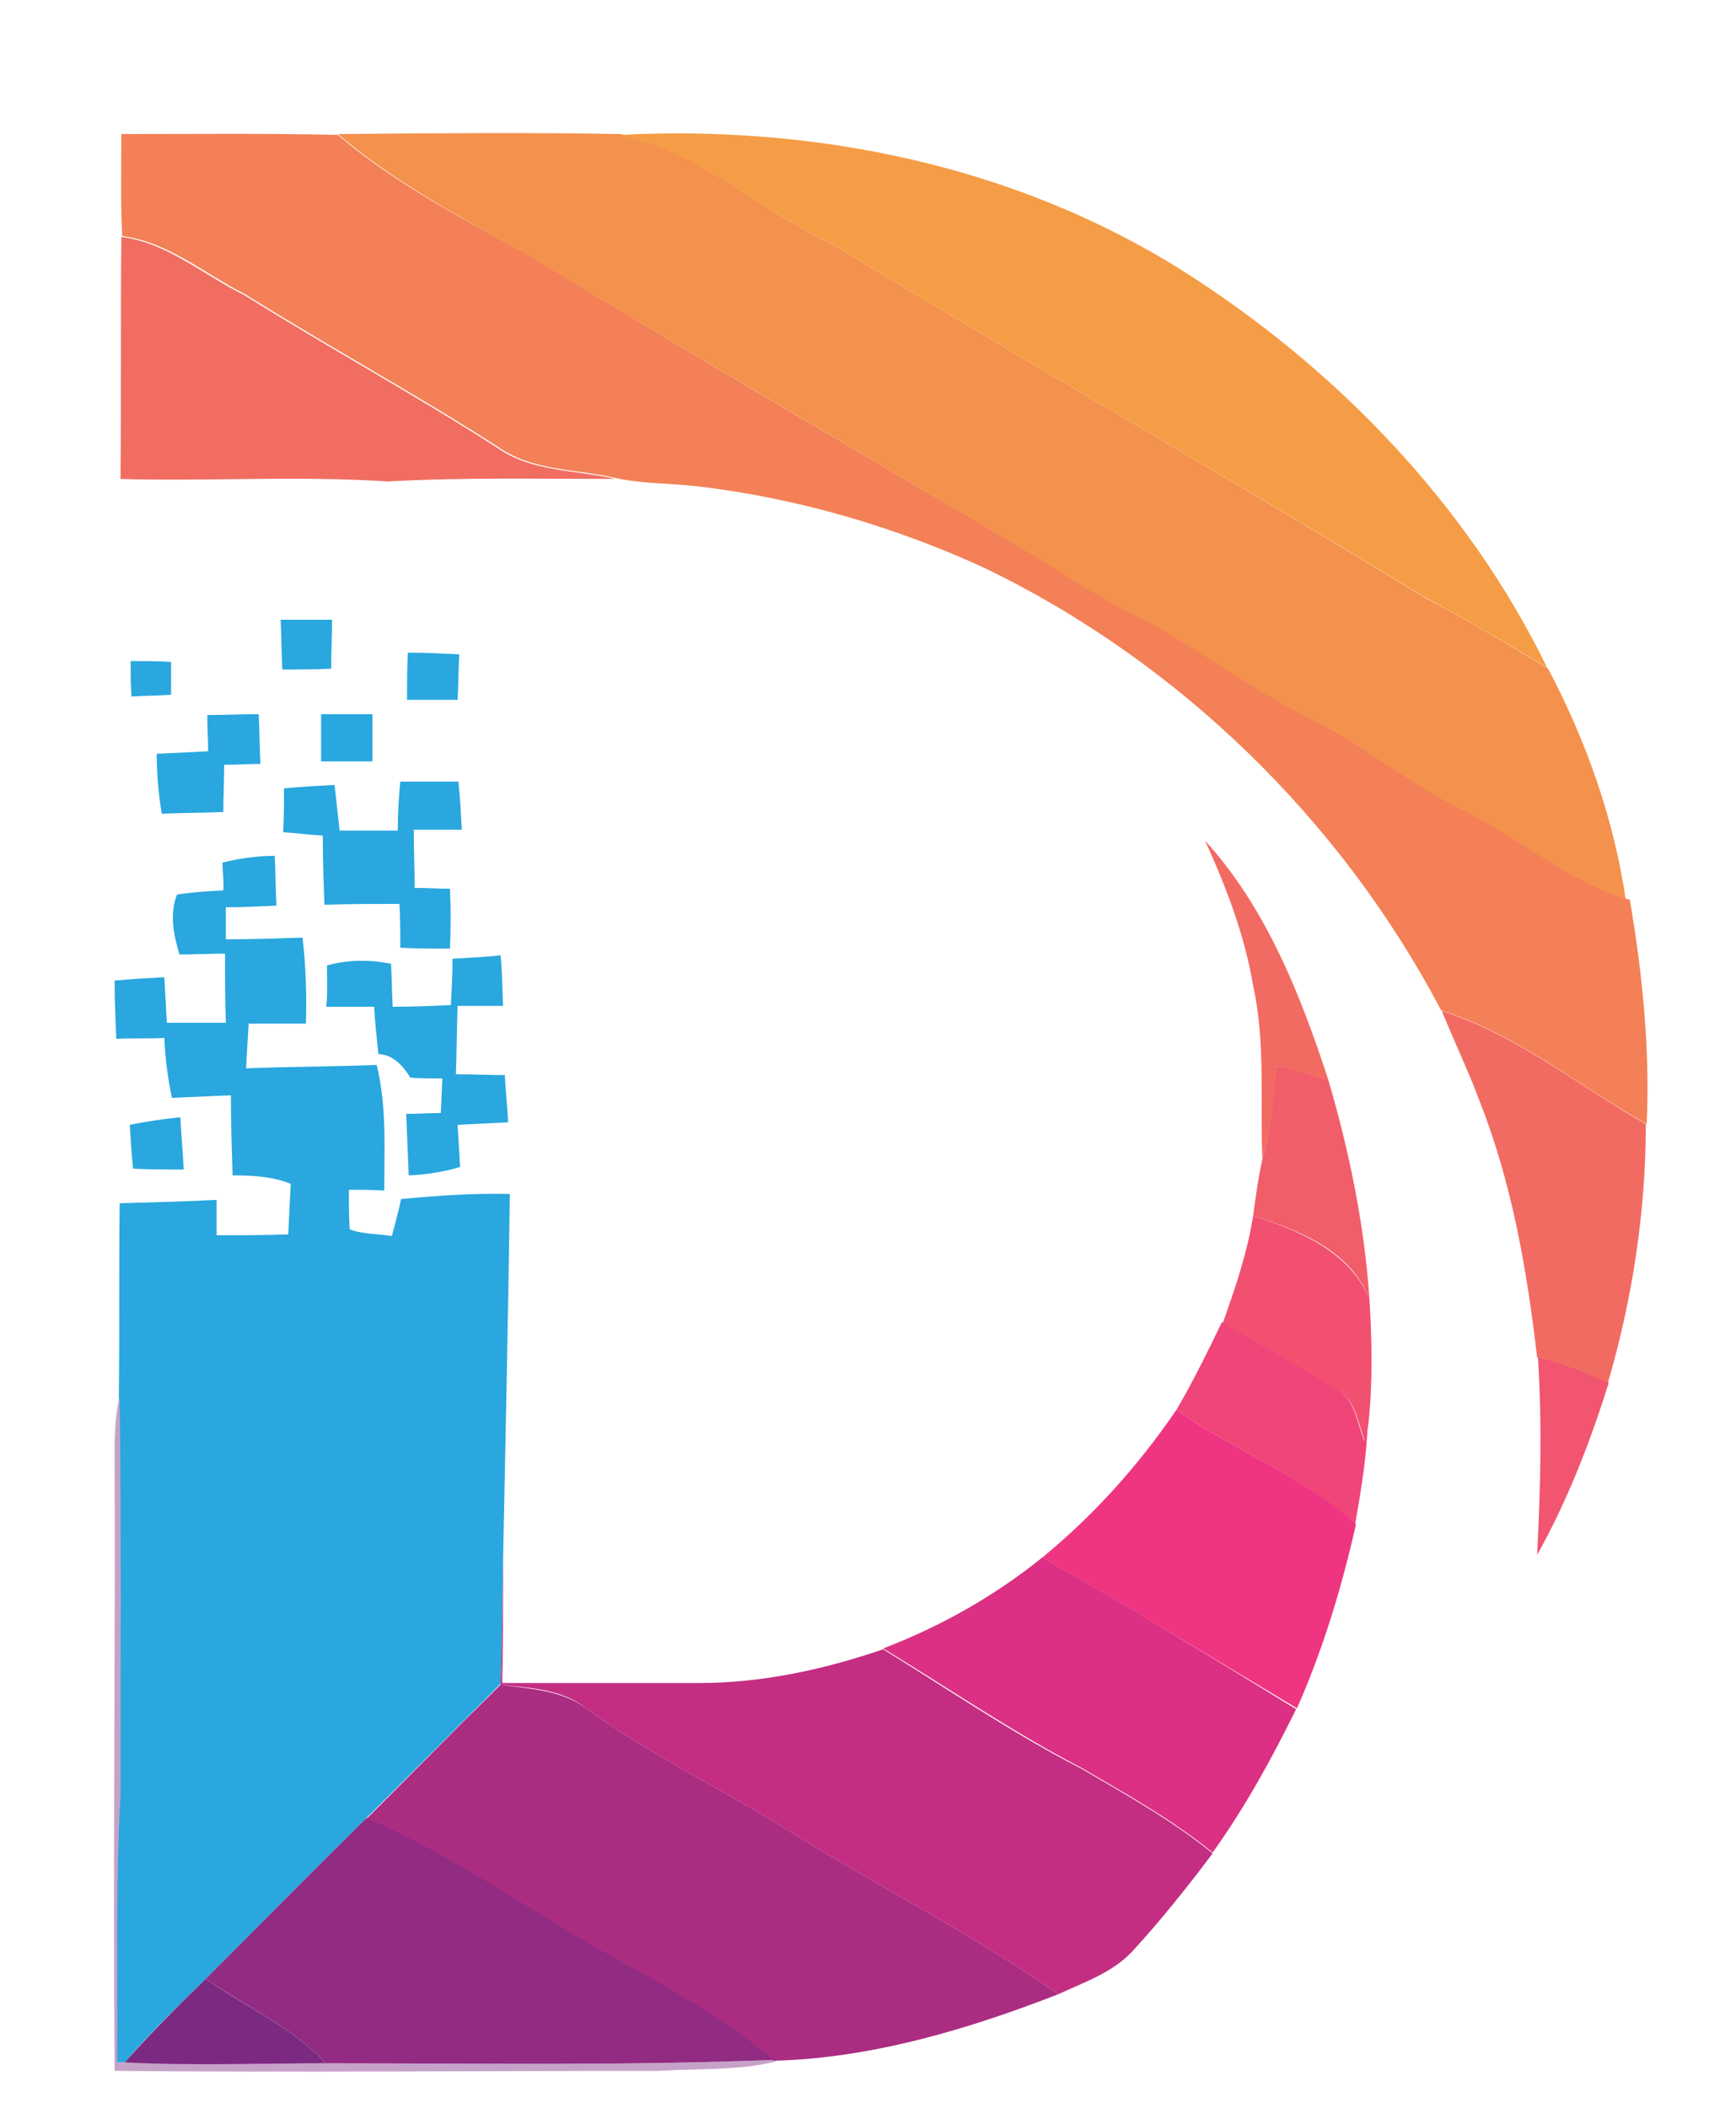 <?xml version="1.0" encoding="utf-8"?>
<!-- Generator: Adobe Illustrator 26.0.3, SVG Export Plug-In . SVG Version: 6.00 Build 0)  -->
<svg version="1.1" id="Layer_1" xmlns="http://www.w3.org/2000/svg" xmlns:xlink="http://www.w3.org/1999/xlink" x="0px" y="0px"
	 viewBox="0 0 206 250" style="enable-background:new 0 0 206 250;" xml:space="preserve">
<style type="text/css">
	.st0{fill:#F38056;}
	.st1{fill:#F4914D;}
	.st2{fill:#F59D46;}
	.st3{fill:#F26D61;}
	.st4{fill:#29A7DE;}
	.st5{fill:#2AA7DE;}
	.st6{fill:#F26B62;}
	.st7{fill:#F15E6A;}
	.st8{fill:#F15071;}
	.st9{fill:#F04578;}
	.st10{fill:#F1556F;}
	.st11{fill:#C6A2C8;}
	.st12{fill:#EF3481;}
	.st13{fill:#C32E82;}
	.st14{fill:#DB3083;}
	.st15{fill:#AB2D82;}
	.st16{fill:#922B82;}
	.st17{fill:#7C2A81;}
</style>
<g id="_x23_f38056ff">
	<path class="st0" d="M14.4,15.9c8.6,0,17.1-0.1,25.7,0.1c6.8,5.8,14.9,10,22.7,14.3c20,12.2,40.2,23.9,60.3,35.8
		c3.8,2.5,7.8,4.9,11.9,7c7,3.5,13.2,8.4,20.1,11.9c6.6,3.2,12.2,8,18.8,11.2c6.5,3.2,12.1,8.2,19.1,10.4l0.4,0.1
		c1.5,8.8,2.4,17.7,2,26.6c-8.1-4.5-15.3-10.6-24.2-13.4l-0.2-0.1c-11.9-22.6-31.2-41.4-54.3-52.5c-10.7-4.9-22.1-8.2-33.7-9.6
		c-3.3-0.4-6.7-0.3-9.9-1c-4.7-1.1-9.9-0.8-14-3.7c-9.8-6.3-20.1-11.9-30-18.1c-4.8-2.4-9.1-6.2-14.6-6.9C14.3,24,14.4,20,14.4,15.9
		z"/>
</g>
<g id="_x23_f4914dff">
	<path class="st1" d="M40.1,15.9c11.2-0.1,22.4-0.2,33.6,0C83.1,18.1,90.3,25,99,29.1c23.2,14.1,46.9,27.6,70.1,41.8
		c5,2.6,9.8,5.5,14.6,8.4c4.5,8.5,7.8,17.8,9.2,27.3c-7-2.2-12.6-7.2-19.1-10.4c-6.6-3.2-12.2-8.1-18.8-11.2
		c-7-3.5-13.2-8.4-20.1-11.9c-4.1-2.1-8.1-4.5-11.9-7c-20.1-12-40.3-23.7-60.3-35.8C54.9,25.9,46.9,21.7,40.1,15.9z"/>
</g>
<g id="_x23_f59d46ff">
	<path class="st2" d="M73.6,16c23-1.2,46.7,3.6,66.4,15.9c18.3,11.5,34.1,27.8,43.6,47.3c-4.8-2.9-9.7-5.8-14.6-8.4
		C145.9,56.7,122.2,43.2,99,29.1C90.3,25,83.1,18.1,73.6,16z"/>
</g>
<g id="_x23_f26d61ff">
	<path class="st3" d="M14.4,28.1c5.5,0.7,9.7,4.5,14.6,6.9c9.9,6.2,20.2,11.8,30,18.1c4.1,2.9,9.3,2.6,14,3.7c-9,0-18-0.2-27,0.3
		c-10.6-0.7-21.2,0-31.7-0.3C14.4,47.2,14.3,37.7,14.4,28.1z"/>
</g>
<g id="_x23_29a7deff">
	<path class="st4" d="M33.3,73.5c2,0,4.1,0,6.1,0c0,1.9-0.1,3.9-0.1,5.8c-1.9,0.1-3.9,0.1-5.8,0.1C33.4,77.4,33.4,75.5,33.3,73.5z"
		/>
	<path class="st4" d="M48.4,77.4c2,0,4,0.1,6.1,0.2c-0.1,1.8-0.1,3.6-0.2,5.4c-2,0-4,0-6,0C48.3,81.1,48.3,79.2,48.4,77.4z"/>
	<path class="st4" d="M24.6,84.8c2,0,4-0.1,6.1-0.1c0.1,2,0.1,3.9,0.2,5.9c-1.4,0-2.8,0.1-4.3,0.1c0,1.9-0.1,3.8-0.1,5.6
		c-2.4,0.1-4.9,0.1-7.3,0.2c-0.4-2.3-0.6-4.7-0.6-7.1c2-0.1,4.1-0.2,6.1-0.3C24.7,87.7,24.6,86.3,24.6,84.8z"/>
	<path class="st4" d="M38.1,84.7c2,0,4,0,6.1,0c0,1.9,0,3.7,0,5.6c-2,0-4.1,0-6.1,0C38.1,88.4,38.1,86.5,38.1,84.7z"/>
	<path class="st4" d="M33.7,93.5c2-0.2,4-0.3,6-0.4c0.2,1.8,0.4,3.6,0.6,5.4c2.3,0,4.6,0,6.9,0c0-1.9,0.1-3.8,0.3-5.8
		c2.3,0,4.6,0,6.9,0c0.2,1.9,0.3,3.8,0.4,5.7c-1.9,0-3.8,0-5.7,0c0,2.3,0.1,4.6,0.1,6.9c1.4,0,2.8,0.1,4.2,0.1
		c0.1,2.4,0.1,4.7,0,7.1c-2,0-4,0-5.9-0.1c0-1.8,0-3.5-0.1-5.2c-3,0-6,0-8.9,0.1c-0.1-2.7-0.2-5.4-0.2-8.2c-1.6-0.1-3.1-0.3-4.7-0.4
		C33.7,97,33.7,95.2,33.7,93.5z"/>
	<path class="st4" d="M26.4,102.3c2-0.5,4.1-0.8,6.2-0.8c0.1,2,0.1,4,0.2,5.9c-2,0.1-4,0.2-6,0.2c0,1,0,2.9,0,3.8c3,0,6-0.1,9.1-0.2
		c0.4,3.4,0.5,6.8,0.4,10.2c-2.3,0-4.5,0-6.8,0c-0.1,1.8-0.2,3.6-0.3,5.3c5.2-0.2,10.3-0.2,15.5-0.4c1.2,4.9,0.9,9.9,0.9,14.9
		c-1.4-0.1-2.8-0.1-4.2-0.1c0,1.6,0,3.2,0.1,4.7c1.6,0.6,3.3,0.5,5,0.8c0.4-1.5,0.8-3,1.1-4.4c4.3-0.4,8.6-0.7,12.9-0.6
		c-0.2,14.4-0.5,28.8-0.8,43.3c-0.1,4.9-0.1,9.9-0.3,14.8c-5.3,5.3-10.6,10.6-15.9,15.9c-6.4,6.3-12.7,12.7-19.1,19.1
		c-3.3,3.2-6.6,6.4-9.6,9.9c-0.2,0-0.8,0-1,0c0.1-10.5-0.2-21.1,0.4-31.6c0-15.8,0.1-31.6-0.1-47.4c0.1-7.6,0-15.3,0.1-22.9
		c3.8-0.1,7.7-0.2,11.5-0.4c0,1.4,0,2.8,0,4.2c2.8,0,5.6,0,8.5-0.1c0.1-2,0.2-4,0.3-6c-2.2-0.9-4.6-1-6.9-1
		c-0.1-3.2-0.2-6.3-0.2-9.5c-2.3,0.1-4.7,0.2-7,0.3c-0.5-2.4-0.8-4.7-0.9-7.1c-1.9,0.1-3.8,0-5.7,0.1c-0.1-2.3-0.2-4.6-0.2-6.9
		c2-0.2,4-0.3,5.9-0.4c0.1,1.8,0.2,3.6,0.3,5.4c2.4,0,4.7,0,7,0c-0.1-2.7-0.1-5.5-0.1-8.2c-1.8,0-3.6,0.1-5.4,0.1
		c-0.7-2.3-1.2-4.8-0.3-7.1c1.8-0.3,3.7-0.4,5.5-0.5C26.6,104.9,26.4,103.2,26.4,102.3z"/>
	<path class="st4" d="M38.8,114.5c2.5-0.7,5.1-0.7,7.6-0.2c0.1,1.7,0.1,3.4,0.2,5.1c2.3,0,4.6-0.1,6.9-0.2c0.1-1.8,0.2-3.7,0.2-5.5
		c1.9-0.1,3.8-0.2,5.7-0.4c0.2,2,0.2,4,0.3,6c-1.8,0-3.6,0-5.4,0c-0.1,2.7-0.1,5.4-0.2,8.1c2,0,3.9,0.1,5.8,0.1
		c0.1,1.9,0.3,3.7,0.4,5.6c-2,0.1-4,0.2-6,0.3c0.1,1.6,0.2,3.3,0.3,5c-2,0.6-4,0.9-6.1,1c-0.1-2.4-0.2-4.8-0.3-7.3
		c1.4,0,2.8-0.1,4.1-0.1c0.1-1.4,0.1-2.7,0.2-4.1c-0.9,0-2.8,0-3.8-0.1c-0.9-1.4-2-2.7-3.8-2.8c-0.2-1.9-0.4-3.7-0.5-5.6
		c-1.9,0-3.8,0-5.7,0C38.9,118,38.8,116.2,38.8,114.5z"/>
	<path class="st4" d="M15.4,133.4c2-0.4,4-0.7,6-0.9c0.1,2.1,0.3,4.1,0.4,6.2c-2,0-4,0-6-0.1C15.6,136.9,15.5,135.1,15.4,133.4z"/>
</g>
<g id="_x23_2aa7deff">
	<path class="st5" d="M15.5,78.4c1.6,0,3.2,0,4.8,0.1c0,1.3,0,2.6,0,3.9c-1.6,0.1-3.1,0.1-4.7,0.2C15.5,81.2,15.5,79.8,15.5,78.4z"
		/>
</g>
<g id="_x23_f26b62ff">
	<path class="st6" d="M143,99.7c7.2,7.9,11.3,18.2,14.6,28.3c-2.1-0.5-4.2-1-6.2-1.6c-0.1,3.8-0.6,7.5-1.6,11.1
		c-0.3-6.9,0.4-13.8-1.1-20.6C147.7,110.9,145.5,105.2,143,99.7z"/>
	<path class="st6" d="M171.1,119.9c8.9,2.8,16.2,8.9,24.2,13.4c0,10.4-1.6,20.8-4.5,30.7c-2.7-1.2-5.5-2.2-8.4-3
		c-1.2-10.4-3-20.8-6.9-30.6C174.2,126.9,172.5,123.4,171.1,119.9z"/>
</g>
<g id="_x23_f15e6aff">
	<path class="st7" d="M151.4,126.4c2.1,0.5,4.1,1.1,6.2,1.6c2.5,8.5,4.3,17.2,4.9,26c-2.3-5.7-8.3-8.1-13.8-9.8
		c0.3-2.2,0.6-4.5,1.1-6.7C150.8,133.9,151.2,130.2,151.4,126.4z"/>
</g>
<g id="_x23_f15071ff">
	<path class="st8" d="M148.7,144.2c5.4,1.7,11.4,4.2,13.8,9.8c0.3,4.9,0.4,9.8-0.1,14.7c-0.1,0.6-0.3,1.7-0.4,2.3
		c-0.9-2.2-1.1-5.1-3.5-6.3c-4.4-2.7-9-5.2-13.4-7.8C146.6,152.7,148,148.6,148.7,144.2z"/>
</g>
<g id="_x23_f04578ff">
	<path class="st9" d="M139.6,167.2c2-3.4,3.7-6.9,5.4-10.4c4.4,2.6,9,5.1,13.4,7.8c2.4,1.2,2.6,4.1,3.5,6.3c0.1-0.6,0.3-1.7,0.4-2.3
		c-0.1,4.1-0.8,8.2-1.5,12.2C154.7,175,146.5,172.1,139.6,167.2z"/>
</g>
<g id="_x23_f1556fff">
	<path class="st10" d="M182.5,161c2.9,0.7,5.7,1.8,8.4,3c-2.2,7-4.9,14-8.5,20.4C182.8,176.6,183,168.8,182.5,161z"/>
</g>
<g id="_x23_c6a2c8ff">
	<path class="st11" d="M13.6,172c0-2.1,0.1-4.3,0.6-6.4c0.2,15.8,0.1,31.6,0.1,47.4c-0.6,10.5-0.3,21.1-0.4,31.6c0.3,0,0.8,0,1,0
		c8,0.3,16,0.1,24,0.1c17.7,0,35.4,0.3,53.1-0.4l0,0.2c-4.5,1.1-9.2,0.8-13.9,1.1c-21.5,0-43,0.2-64.5,0
		C13.4,221.1,13.7,196.5,13.6,172z"/>
</g>
<g id="_x23_ef3481ff">
	<path class="st12" d="M123.7,184.7c6.1-5,11.4-10.9,15.9-17.5c6.9,4.9,15.1,7.8,21.3,13.6c-1.7,7.5-3.9,14.8-7,21.8
		C143.9,196.6,133.9,190.6,123.7,184.7z"/>
</g>
<g id="_x23_c32e82ff">
	<path class="st13" d="M59.4,199.8c0.2-4.9,0.2-9.9,0.3-14.8c0,4.8,0,9.7-0.1,14.6c7.8,0,15.6,0,23.4,0c7.4,0,14.8-1.6,21.8-4
		c7.8,4.8,15.4,10,23.6,14.2c5.3,3.1,10.7,6.1,15.5,10c-3,4-6.2,8-9.6,11.7c-2.4,2.5-5.7,3.6-8.7,5c-9.8-6.8-20.4-12.3-30.6-18.5
		c-8.4-5.4-17.5-9.6-25.6-15.5C66.6,200.3,62.8,200.2,59.4,199.8z"/>
</g>
<g id="_x23_db3083ff">
	<path class="st14" d="M104.8,195.5c6.8-2.6,13.2-6.2,18.9-10.8c10.1,5.8,20.2,11.9,30.1,18c-2.9,5.9-6.1,11.7-9.9,17
		c-4.8-3.9-10.2-6.9-15.5-10C120.3,205.5,112.7,200.3,104.8,195.5z"/>
</g>
<g id="_x23_ab2d82ff">
	<path class="st15" d="M59.4,199.8c3.4,0.5,7.1,0.6,10,2.7c8.1,5.9,17.2,10.1,25.6,15.5c10.2,6.2,20.8,11.7,30.6,18.5
		c-10.8,4.2-22.2,7.6-33.8,7.9c-6.5-5.5-14.1-9.6-21.6-13.6c-8.8-5.2-17.3-11-26.7-15.1C48.8,210.4,54.1,205,59.4,199.8z"/>
</g>
<g id="_x23_922b82ff">
	<path class="st16" d="M24.4,234.7c6.4-6.4,12.7-12.8,19.1-19.1c9.4,4.1,17.9,9.9,26.7,15.1c7.5,4.1,15.1,8.1,21.6,13.6
		c-17.7,0.7-35.4,0.4-53.1,0.4C34.7,240.5,29.3,238,24.4,234.7z"/>
</g>
<g id="_x23_7c2a81ff">
	<path class="st17" d="M14.8,244.6c3.1-3.5,6.3-6.7,9.6-9.9c4.8,3.3,10.2,5.7,14.3,10C30.8,244.7,22.8,245,14.8,244.6z"/>
</g>
</svg>
